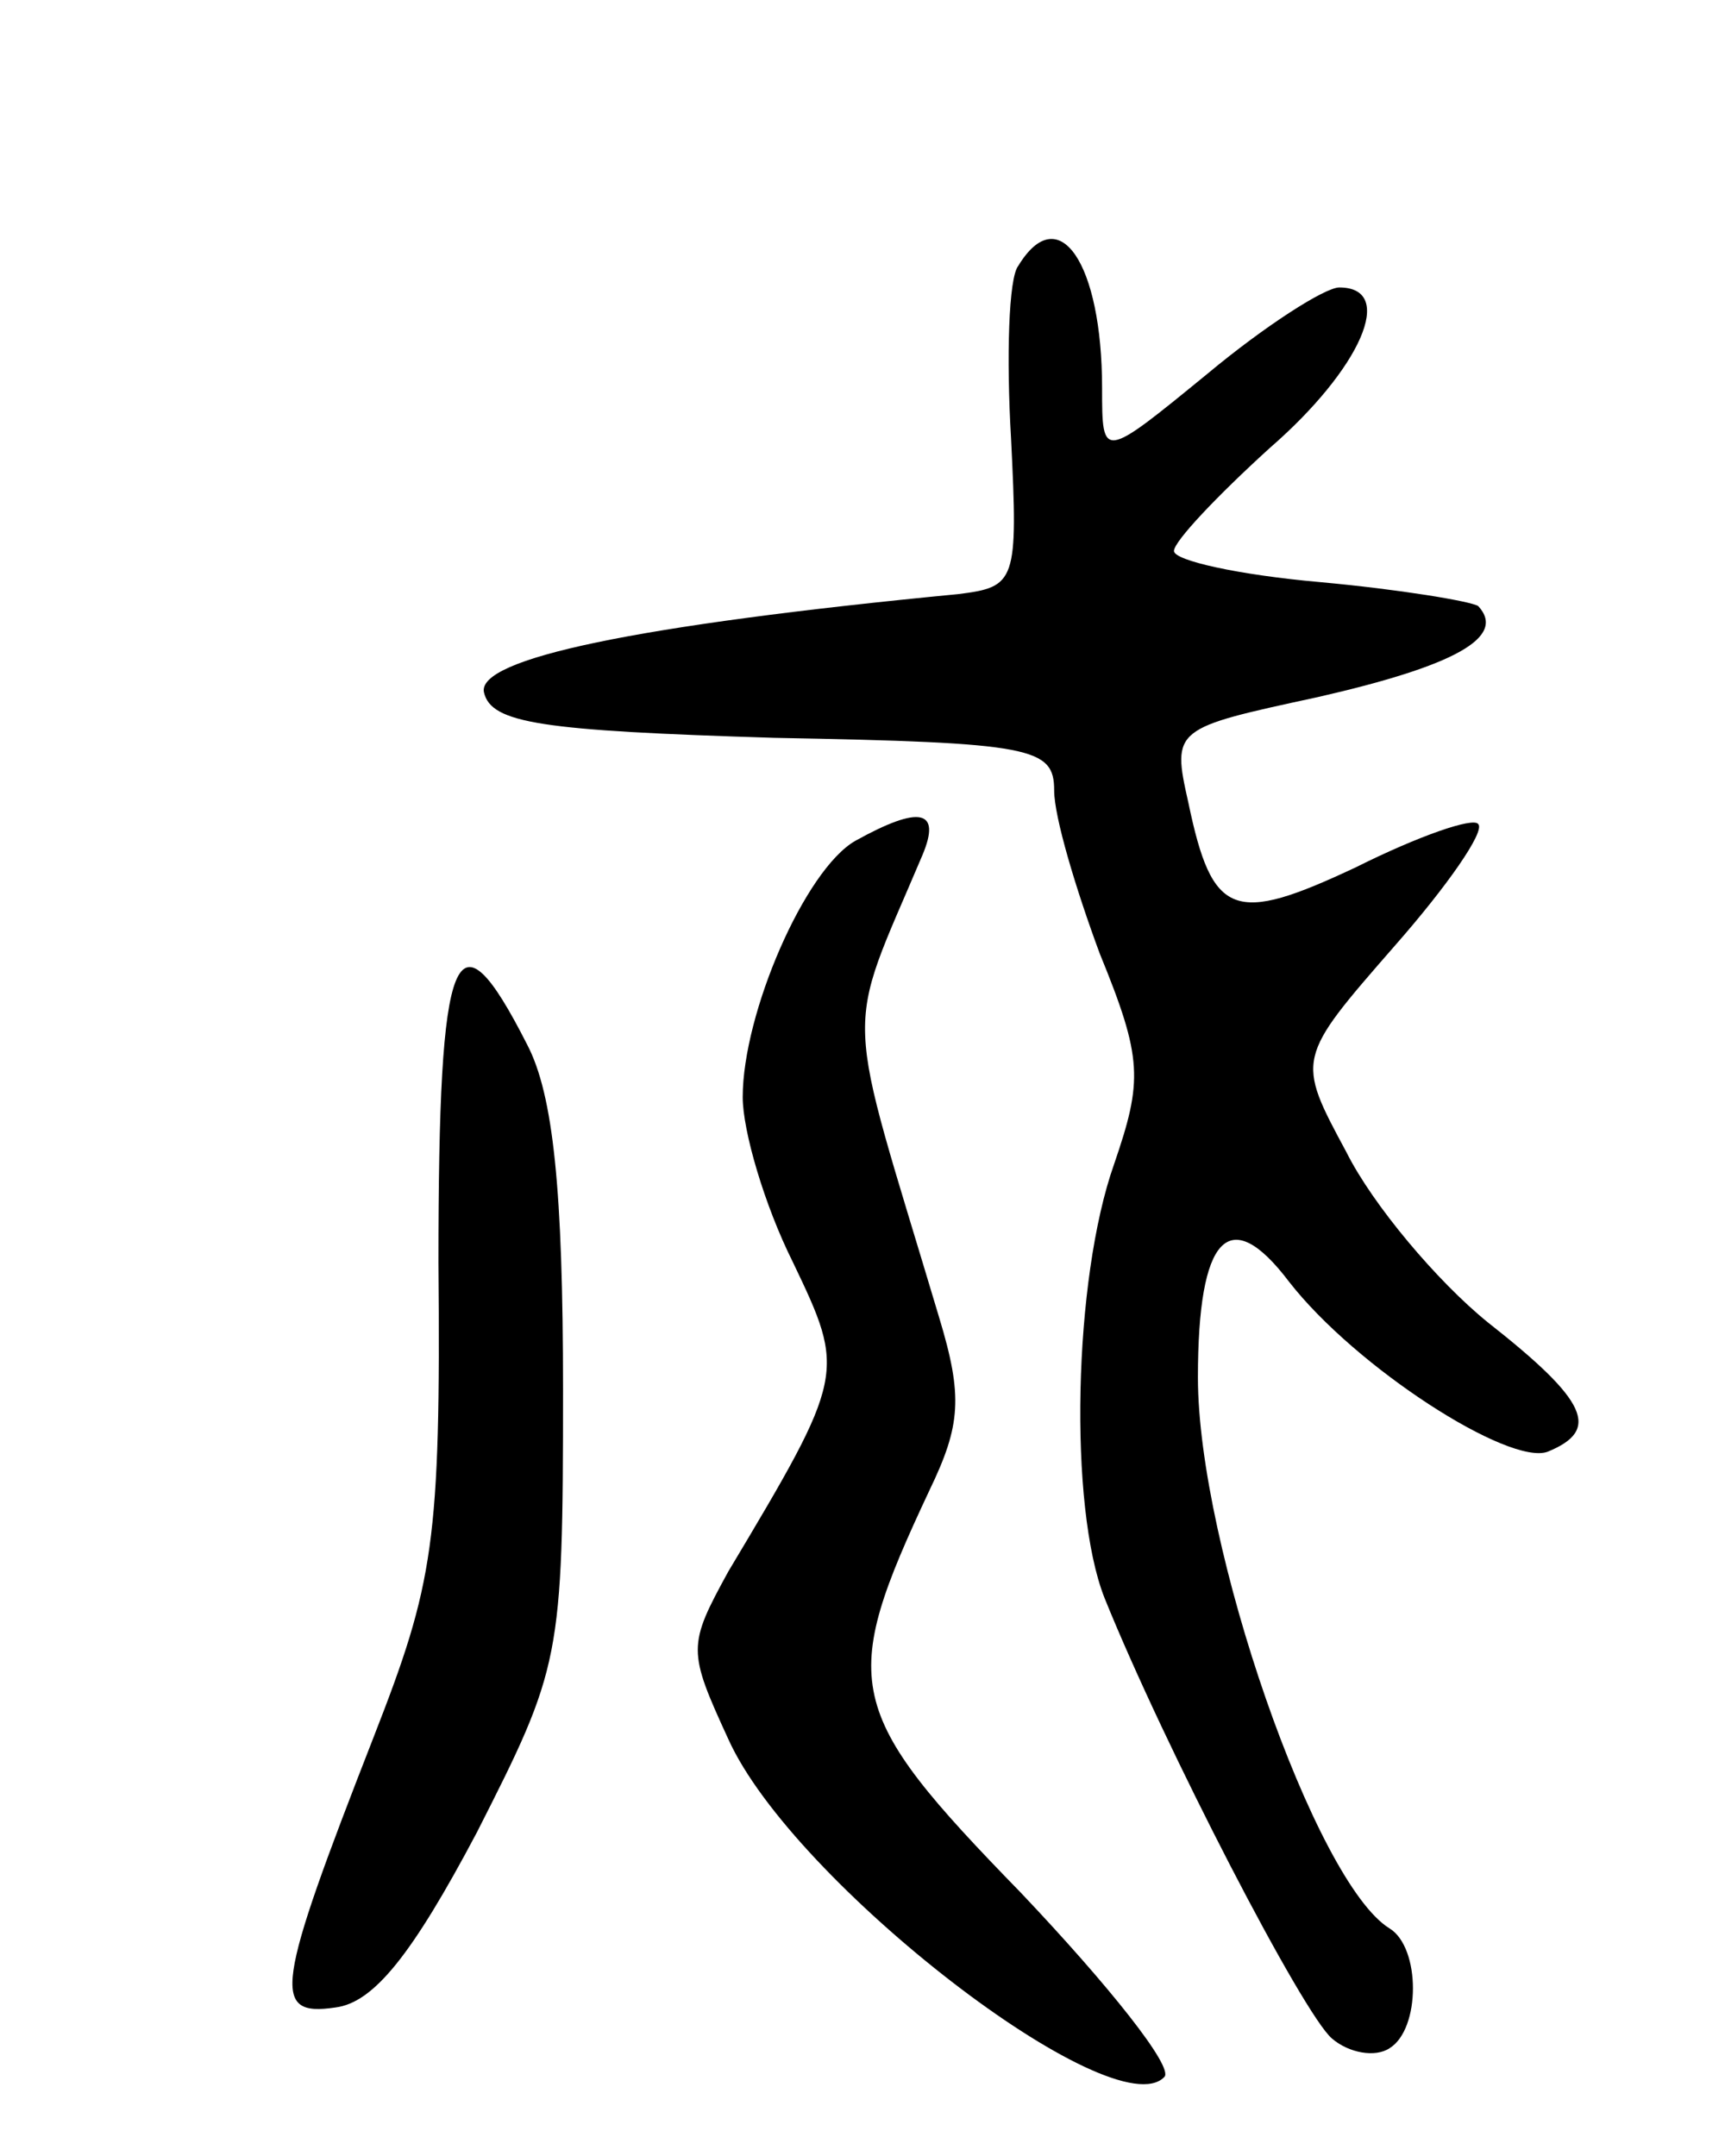 <svg version="1.0" xmlns="http://www.w3.org/2000/svg"
 width="72pt" height="90pt" viewBox="0 0 72 90"
 preserveAspectRatio="xMidYMid meet">
<g transform="translate(0,90) scale(0.1,-0.1)"
fill="#000000" stroke="none">
<path d="M425 789 c-4 -5 -5 -38 -3 -72 3 -60 2 -62 -22 -65 -135 -13 -201
-27 -198 -41 3 -13 24 -16 121 -19 108 -2 117 -4 117 -22 0 -11 9 -41 19 -68
18 -44 18 -53 6 -88 -17 -48 -19 -143 -4 -181 25 -62 83 -174 95 -184 7 -6 18
-8 24 -4 13 8 13 42 0 50 -31 19 -80 160 -80 230 0 59 13 73 38 40 28 -36 92
-77 108 -71 22 9 17 21 -25 54 -21 17 -48 49 -59 71 -21 39 -21 39 20 86 22
25 38 48 35 51 -2 3 -25 -5 -51 -18 -51 -24 -60 -21 -70 27 -7 31 -6 31 54 44
57 13 79 25 67 38 -3 2 -33 7 -66 10 -34 3 -61 9 -61 13 0 4 18 23 40 43 38
33 53 67 29 67 -6 0 -31 -16 -55 -36 -44 -36 -44 -36 -44 -6 0 52 -18 79 -35
51z"/>
<path d="M357 549 c-21 -12 -47 -72 -47 -107 0 -14 9 -45 21 -69 22 -46 22
-47 -27 -129 -17 -31 -17 -33 0 -70 27 -60 161 -163 182 -141 4 4 -23 38 -60
77 -74 76 -76 87 -38 168 13 27 14 39 4 72 -40 134 -40 115 -7 193 8 19 -1 21
-28 6z"/>
<path d="M183 373 c1 -117 -2 -134 -27 -198 -41 -105 -43 -117 -16 -113 16 2
32 22 59 73 35 69 36 72 36 185 0 83 -4 123 -15 144 -30 59 -37 42 -37 -91z"/>
</g>
</svg>
